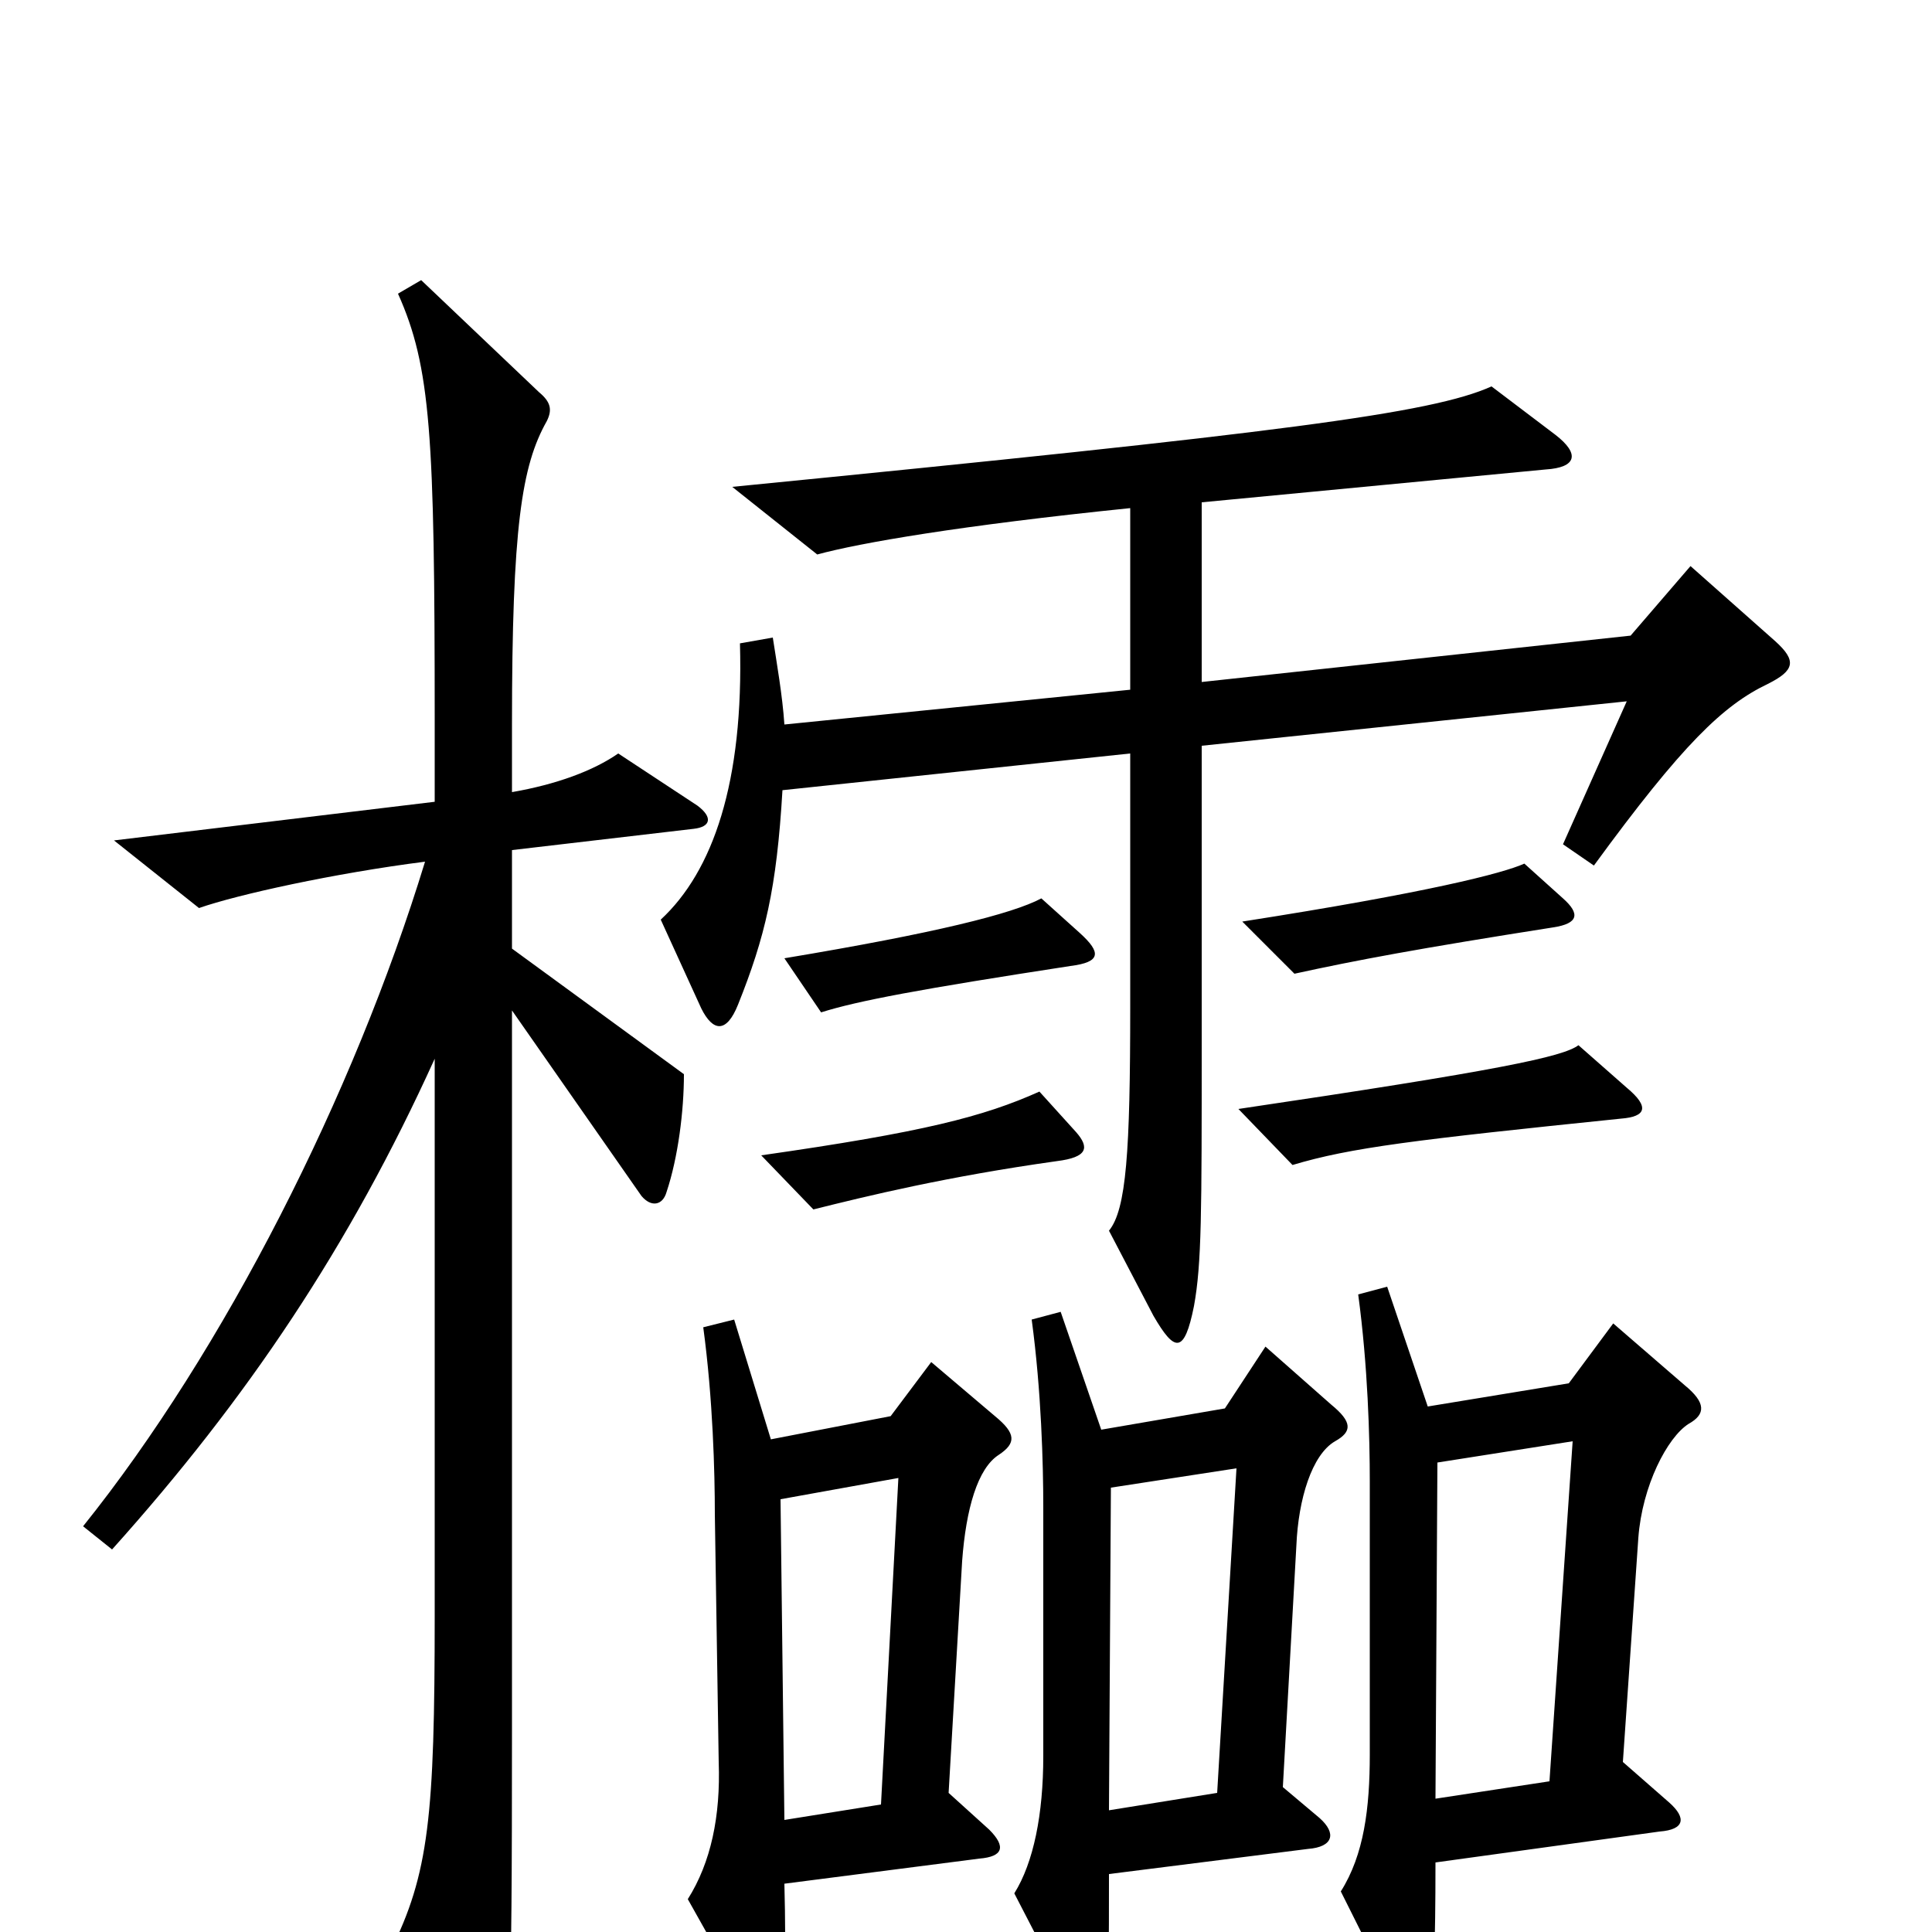 <svg xmlns="http://www.w3.org/2000/svg" viewBox="0 -1000 1000 1000">
	<path fill="#000000" d="M919 -668L875 -707L844 -671L622 -647V-740L800 -757C816 -758 818 -765 805 -775L772 -800C741 -786 663 -776 379 -748L423 -713C445 -719 497 -728 585 -737V-643L406 -625C405 -640 402 -657 400 -670L383 -667C385 -595 369 -549 342 -524L363 -478C369 -466 376 -465 382 -480C396 -515 402 -540 405 -591L585 -610V-479C585 -404 583 -374 574 -363L597 -319C608 -300 613 -299 618 -324C622 -346 622 -372 622 -460V-614L842 -637L809 -563L825 -552C871 -615 892 -635 915 -646C929 -653 930 -658 919 -668ZM809 -535L789 -553C778 -548 739 -538 643 -523L670 -496C702 -503 734 -509 804 -520C817 -522 818 -527 809 -535ZM559 -517L539 -535C524 -527 484 -517 406 -504L425 -476C444 -482 476 -488 554 -500C570 -502 570 -507 559 -517ZM842 -437L817 -459C809 -453 776 -446 641 -426L669 -397C699 -406 732 -410 839 -421C852 -422 854 -427 842 -437ZM557 -414L538 -435C509 -422 478 -414 394 -402L421 -374C449 -381 490 -391 547 -399C563 -401 564 -406 557 -414ZM361 -583L320 -610C307 -601 288 -594 265 -590V-625C265 -727 270 -759 283 -782C286 -788 285 -792 279 -797L218 -855L206 -848C223 -810 225 -775 225 -627V-585L59 -565L103 -530C123 -537 173 -548 220 -554C183 -433 116 -301 43 -210L58 -198C128 -276 181 -355 225 -452V-164C225 -60 222 -30 202 10L243 84C249 94 253 95 257 84C264 63 265 48 265 -105V-477L332 -381C337 -375 343 -376 345 -383C351 -401 354 -425 354 -444L265 -509V-560L359 -571C368 -572 369 -577 361 -583ZM874 -263C883 -268 883 -274 872 -283L835 -315L812 -284L739 -272L718 -334L703 -330C708 -293 709 -256 709 -233V-92C709 -64 706 -40 694 -21L723 37C730 52 739 50 741 35C742 25 743 9 743 -36L859 -52C872 -53 873 -59 864 -67L840 -88L848 -204C850 -231 863 -256 874 -263ZM691 -254C700 -259 700 -264 689 -273L655 -303L634 -271L570 -260L549 -321L534 -317C539 -280 540 -242 540 -220V-91C540 -61 535 -36 525 -20L555 38C563 52 570 51 572 36C574 23 574 11 574 -30L677 -43C690 -44 692 -51 683 -59L664 -75L671 -200C672 -224 679 -247 691 -254ZM517 -247C526 -253 526 -258 515 -267L482 -295L461 -267L399 -255L380 -317L364 -313C369 -276 370 -238 370 -216L372 -88C373 -60 368 -36 356 -17L388 40C395 53 401 53 404 39C406 29 407 15 406 -25L507 -38C519 -39 521 -44 512 -53L491 -72L498 -192C500 -219 506 -240 517 -247ZM814 -254L802 -78L743 -69L744 -243ZM640 -240L630 -72L574 -63L575 -230ZM465 -235L456 -66L406 -58L404 -224Z"/>
</svg>